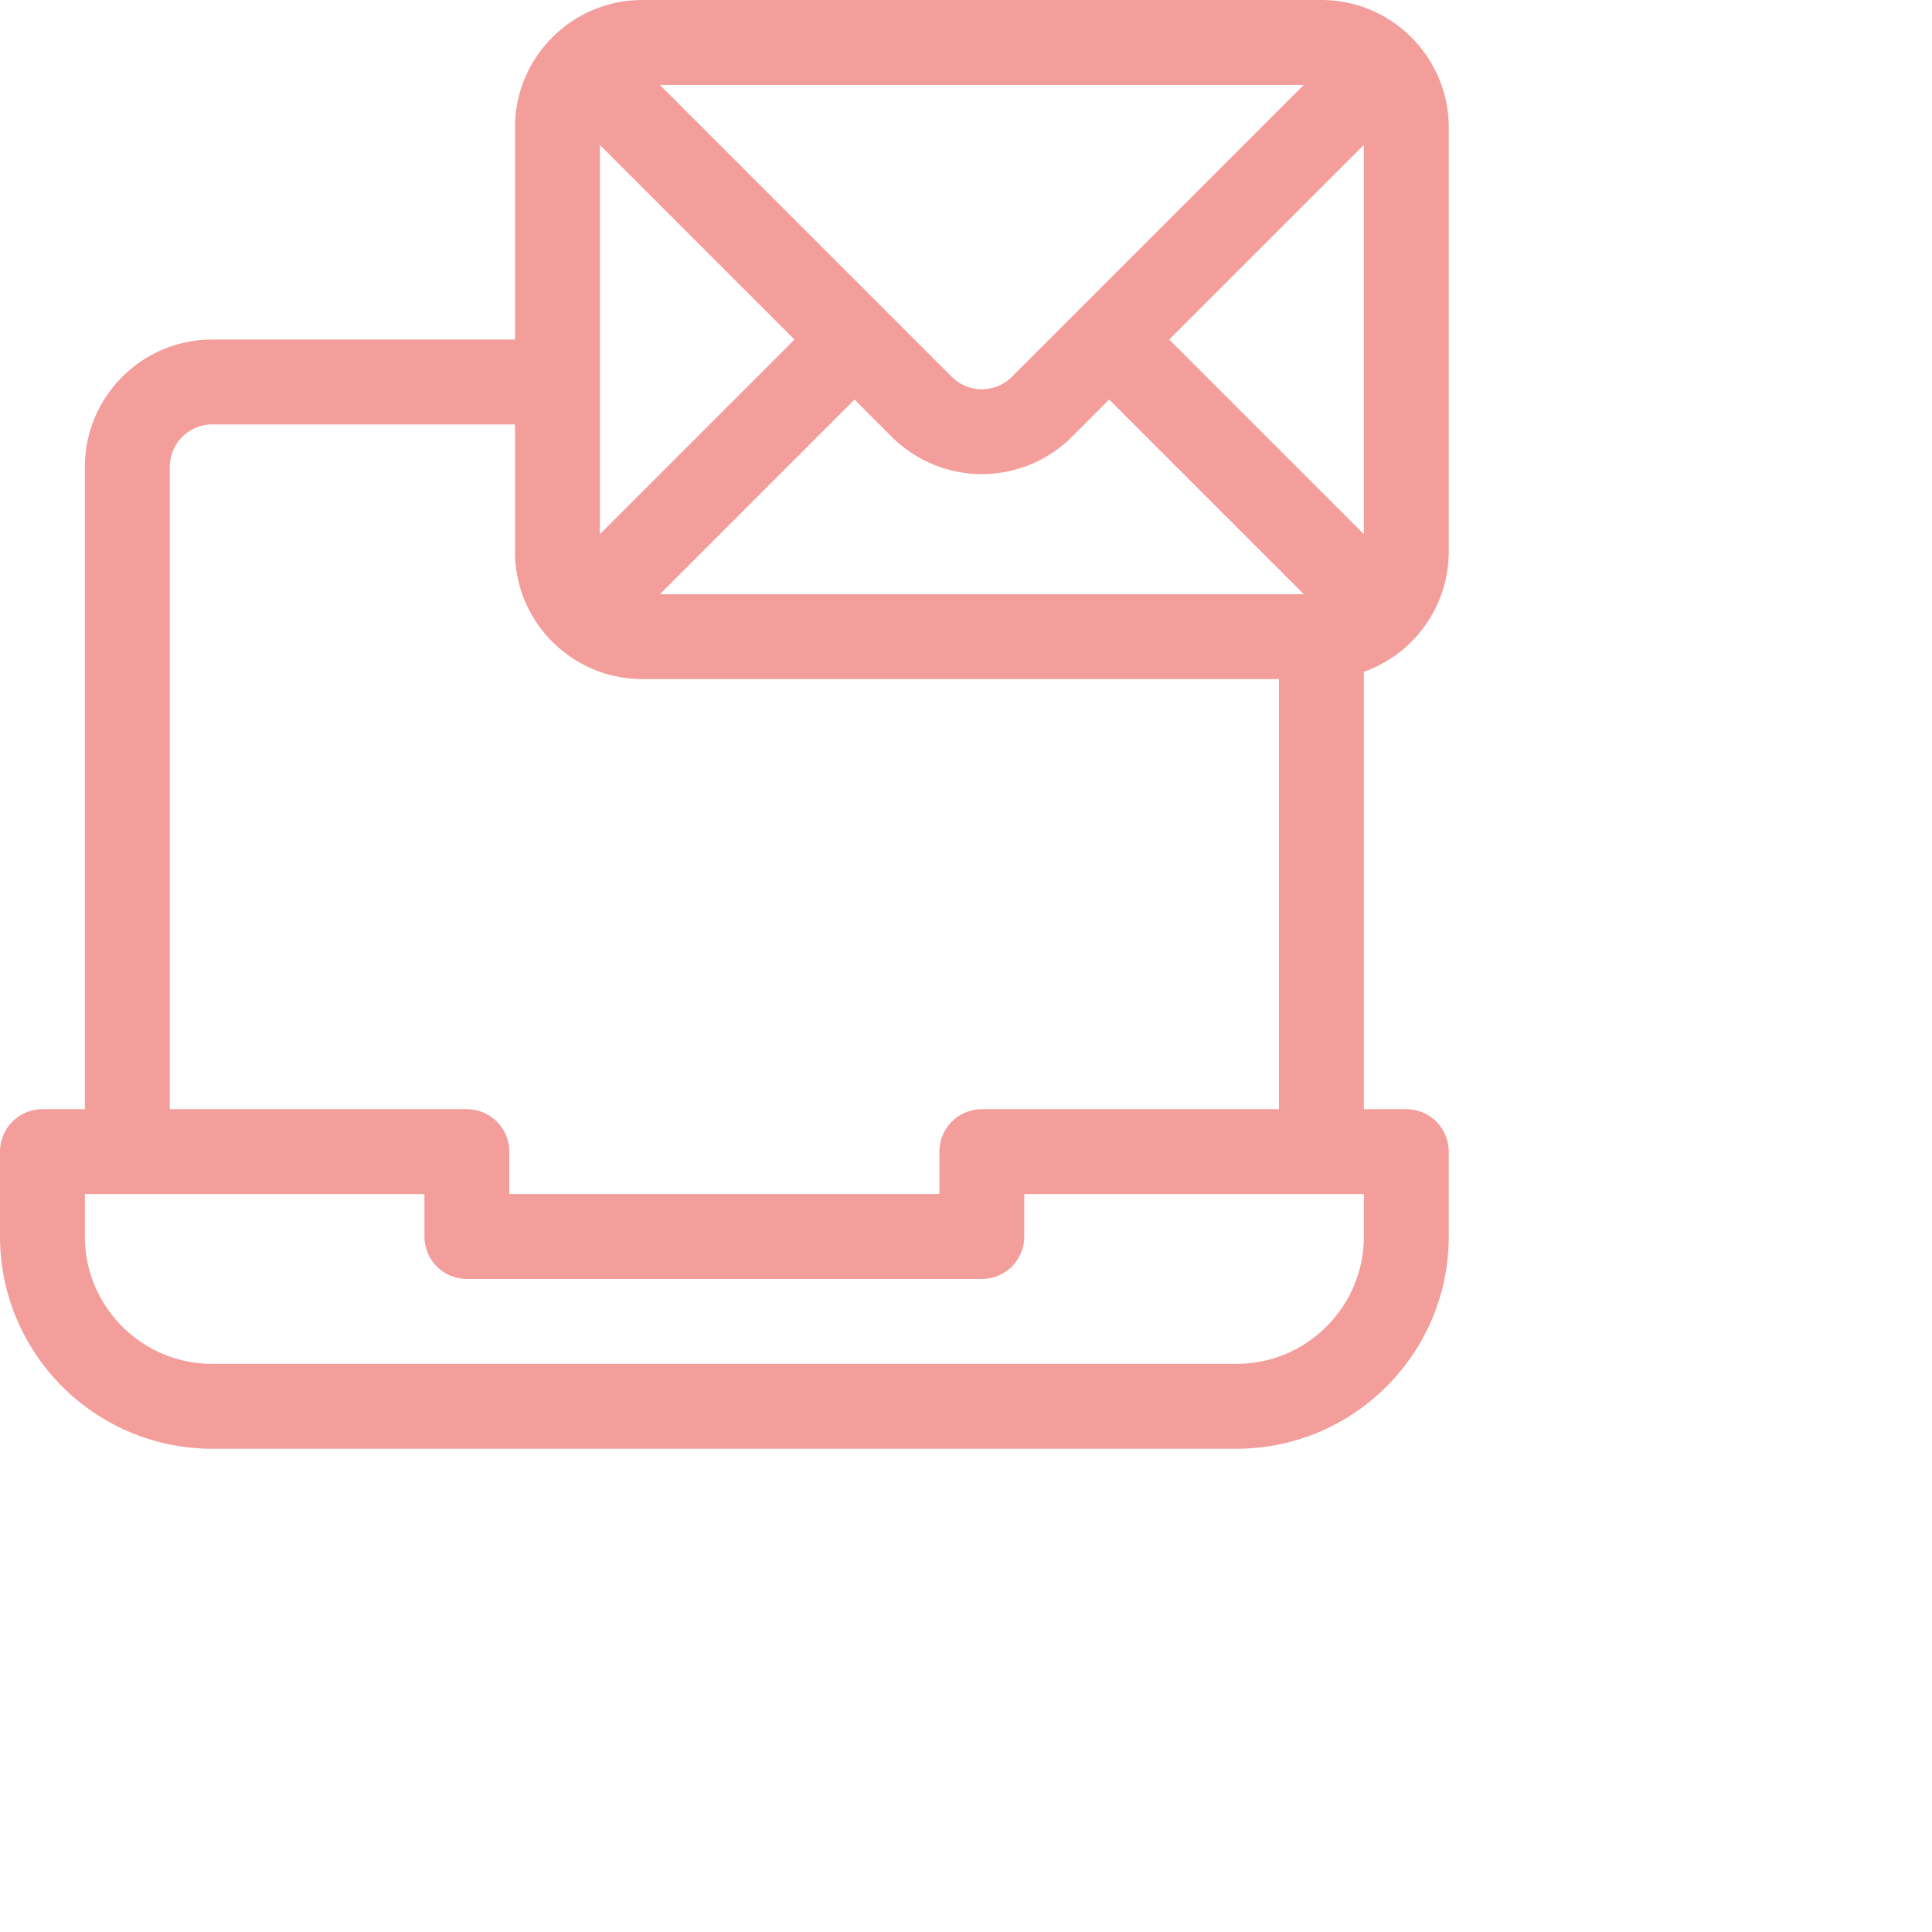 <svg xmlns="http://www.w3.org/2000/svg" width="2.858cm" height="2.858cm">
  <path fill="#F49E9C" fill-rule="evenodd" d="M81 30.849V7.119C81 3.209 77.816 0 73.88 0H35.912c-3.926 0-7.119 3.2-7.119 7.119v11.865H11.865c-3.926 0-7.119 3.194-7.119 7.119v35.912H2.373A2.373 2.373 0 0 0 0 64.388v4.747C0 75.677 5.323 81 11.865 81h57.269C75.677 81 81 75.677 81 69.135v-4.747a2.374 2.374 0 0 0-2.374-2.373h-2.373V37.561A7.134 7.134 0 0 0 81 30.849zM33.539 8.102l10.882 10.882-10.882 10.882V8.102zm42.714 21.764L65.371 18.984 76.253 8.102v21.764zm-19.679-8.797a2.376 2.376 0 0 1-3.356 0L36.895 4.746h36.002L56.574 21.069zm-8.797 1.271l2.085 2.085a7.127 7.127 0 0 0 10.068 0l2.085-2.085 10.882 10.882H36.895L47.777 22.34zm28.476 46.795c0 3.925-3.193 7.119-7.119 7.119H11.865c-3.926 0-7.119-3.194-7.119-7.119v-2.373H23.73v2.373a2.374 2.374 0 0 0 2.373 2.373h28.793a2.374 2.374 0 0 0 2.373-2.373v-2.373h18.984v2.373zm-21.357-7.12a2.374 2.374 0 0 0-2.373 2.373v2.374H28.476v-2.374a2.374 2.374 0 0 0-2.373-2.373H9.492V26.103a2.376 2.376 0 0 1 2.373-2.373h16.928v7.119c0 3.926 3.2 7.12 7.119 7.12h35.595v24.046H54.896z"/>
</svg>
